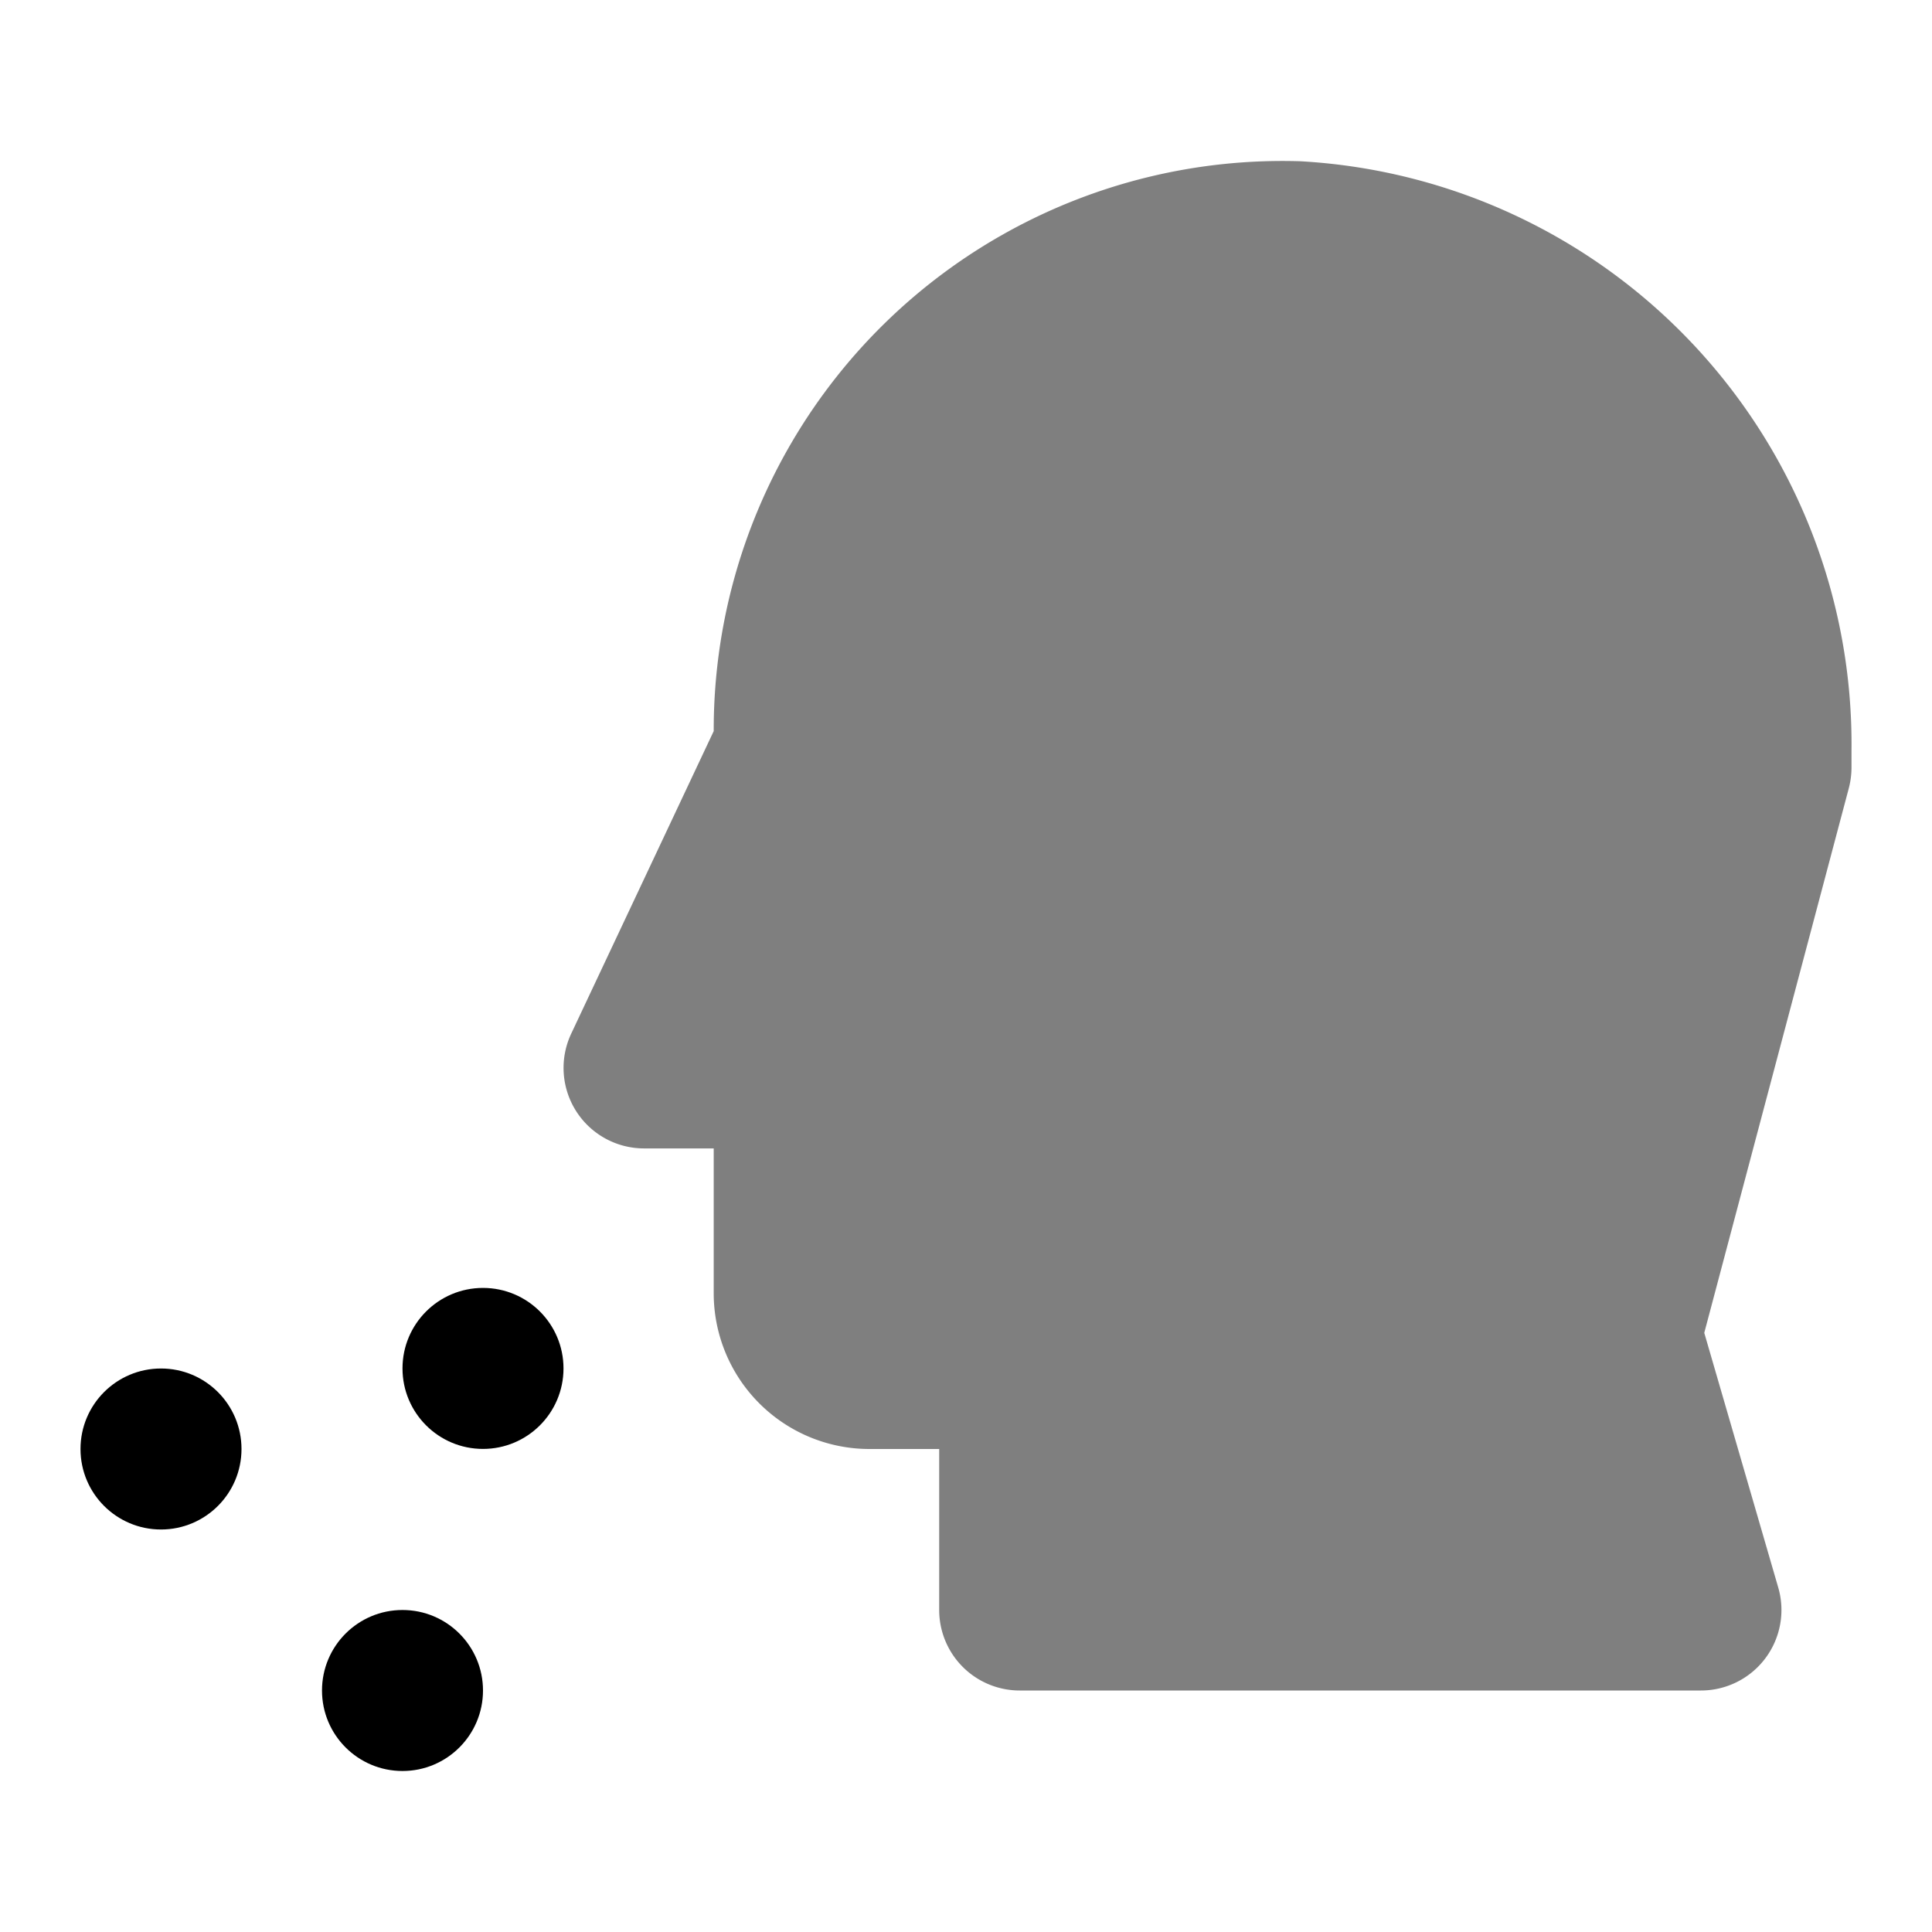 <svg xmlns="http://www.w3.org/2000/svg" xmlns:xlink="http://www.w3.org/1999/xlink" aria-hidden="true" role="img" class="iconify iconify--uim" width="1em" height="1em" preserveAspectRatio="xMidYMid meet" viewBox="0 0 24 24" data-icon="uim:head-side-cough"><circle cx="6" cy="16.999" r="1" fill="currentColor"></circle><circle cx="2" cy="18" r="1" fill="currentColor"></circle><circle cx="5" cy="21" r="1" fill="currentColor"></circle><path fill="currentColor" d="M21.13 21h-8.463a1 1 0 0 1-1-1v-2H10.8a1.935 1.935 0 0 1-1.934-1.934v-1.8H8a1 1 0 0 1-.904-1.426l1.77-3.758v-.016a7.067 7.067 0 0 1 7.284-7.063A7.252 7.252 0 0 1 23 9.321v.212a1.031 1.031 0 0 1-.033.257l-1.796 6.767l.919 3.164A1 1 0 0 1 21.13 21Z" opacity=".5"></path></svg>